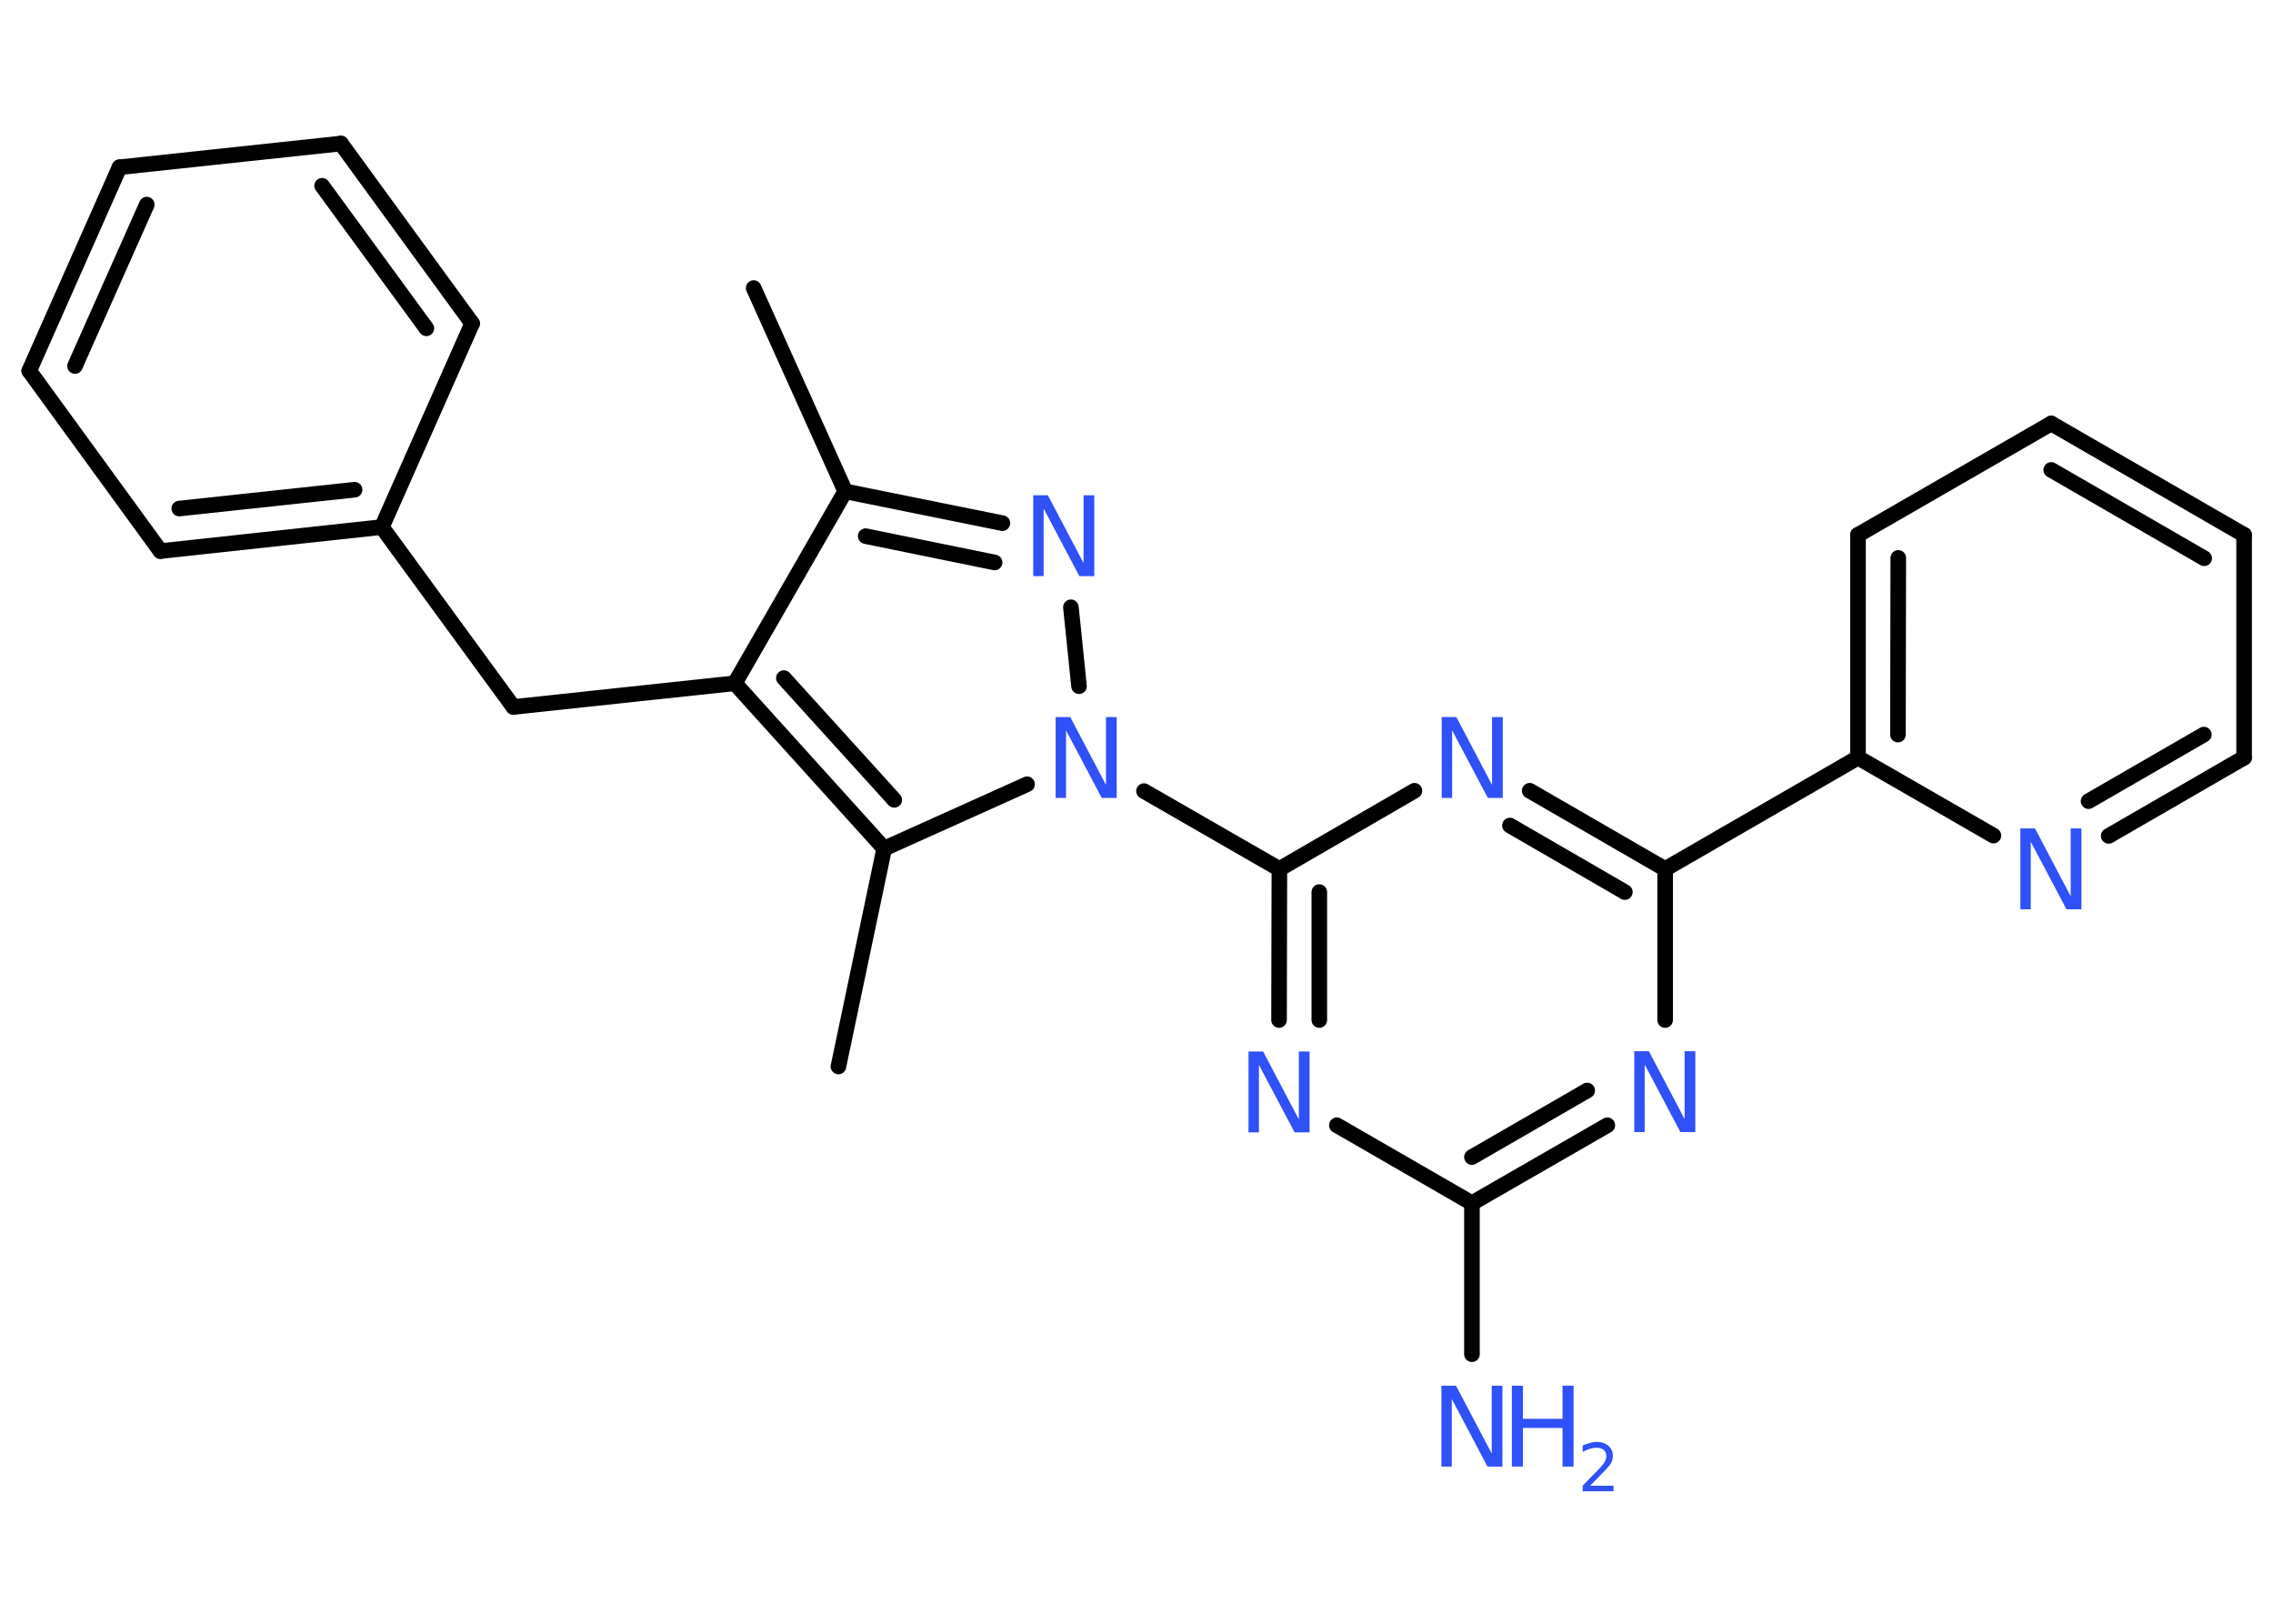 <?xml version='1.0' encoding='UTF-8'?>
<!DOCTYPE svg PUBLIC "-//W3C//DTD SVG 1.1//EN" "http://www.w3.org/Graphics/SVG/1.1/DTD/svg11.dtd">
<svg version='1.2' xmlns='http://www.w3.org/2000/svg' xmlns:xlink='http://www.w3.org/1999/xlink' width='70.0mm' height='50.0mm' viewBox='0 0 70.0 50.0'>
  <desc>Generated by the Chemistry Development Kit (http://github.com/cdk)</desc>
  <g stroke-linecap='round' stroke-linejoin='round' stroke='#000000' stroke-width='.48' fill='#3050F8'>
    <rect x='.0' y='.0' width='70.0' height='50.0' fill='#FFFFFF' stroke='none'/>
    <g id='mol1' class='mol'>
      <line id='mol1bnd1' class='bond' x1='23.21' y1='8.87' x2='26.03' y2='15.13'/>
      <g id='mol1bnd2' class='bond'>
        <line x1='30.87' y1='16.11' x2='26.03' y2='15.13'/>
        <line x1='30.63' y1='17.32' x2='26.66' y2='16.51'/>
      </g>
      <line id='mol1bnd3' class='bond' x1='32.98' y1='18.7' x2='33.23' y2='21.13'/>
      <line id='mol1bnd4' class='bond' x1='35.23' y1='24.36' x2='39.4' y2='26.76'/>
      <g id='mol1bnd5' class='bond'>
        <line x1='39.4' y1='26.76' x2='39.39' y2='31.41'/>
        <line x1='40.63' y1='27.47' x2='40.63' y2='31.41'/>
      </g>
      <line id='mol1bnd6' class='bond' x1='41.17' y1='34.65' x2='45.33' y2='37.05'/>
      <line id='mol1bnd7' class='bond' x1='45.33' y1='37.05' x2='45.33' y2='41.7'/>
      <g id='mol1bnd8' class='bond'>
        <line x1='45.33' y1='37.05' x2='49.5' y2='34.65'/>
        <line x1='45.33' y1='35.63' x2='48.88' y2='33.58'/>
      </g>
      <line id='mol1bnd9' class='bond' x1='51.28' y1='31.41' x2='51.28' y2='26.76'/>
      <line id='mol1bnd10' class='bond' x1='51.28' y1='26.76' x2='57.22' y2='23.33'/>
      <g id='mol1bnd11' class='bond'>
        <line x1='57.22' y1='16.47' x2='57.22' y2='23.33'/>
        <line x1='58.46' y1='17.18' x2='58.45' y2='22.62'/>
      </g>
      <line id='mol1bnd12' class='bond' x1='57.22' y1='16.47' x2='63.17' y2='13.04'/>
      <g id='mol1bnd13' class='bond'>
        <line x1='69.11' y1='16.47' x2='63.17' y2='13.04'/>
        <line x1='67.88' y1='17.19' x2='63.17' y2='14.47'/>
      </g>
      <line id='mol1bnd14' class='bond' x1='69.11' y1='16.47' x2='69.11' y2='23.33'/>
      <g id='mol1bnd15' class='bond'>
        <line x1='64.94' y1='25.74' x2='69.11' y2='23.33'/>
        <line x1='64.32' y1='24.67' x2='67.87' y2='22.62'/>
      </g>
      <line id='mol1bnd16' class='bond' x1='57.22' y1='23.33' x2='61.39' y2='25.73'/>
      <g id='mol1bnd17' class='bond'>
        <line x1='51.28' y1='26.76' x2='47.11' y2='24.35'/>
        <line x1='50.04' y1='27.47' x2='46.5' y2='25.42'/>
      </g>
      <line id='mol1bnd18' class='bond' x1='39.4' y1='26.76' x2='43.56' y2='24.35'/>
      <line id='mol1bnd19' class='bond' x1='31.63' y1='24.15' x2='27.23' y2='26.13'/>
      <line id='mol1bnd20' class='bond' x1='27.23' y1='26.13' x2='25.82' y2='32.84'/>
      <g id='mol1bnd21' class='bond'>
        <line x1='22.63' y1='21.04' x2='27.23' y2='26.13'/>
        <line x1='24.14' y1='20.88' x2='27.54' y2='24.63'/>
      </g>
      <line id='mol1bnd22' class='bond' x1='26.03' y1='15.13' x2='22.63' y2='21.04'/>
      <line id='mol1bnd23' class='bond' x1='22.63' y1='21.04' x2='15.81' y2='21.77'/>
      <line id='mol1bnd24' class='bond' x1='15.81' y1='21.77' x2='11.76' y2='16.23'/>
      <g id='mol1bnd25' class='bond'>
        <line x1='4.94' y1='16.97' x2='11.76' y2='16.23'/>
        <line x1='5.52' y1='15.66' x2='10.92' y2='15.08'/>
      </g>
      <line id='mol1bnd26' class='bond' x1='4.94' y1='16.97' x2='.9' y2='11.42'/>
      <g id='mol1bnd27' class='bond'>
        <line x1='3.68' y1='5.15' x2='.9' y2='11.42'/>
        <line x1='4.52' y1='6.3' x2='2.31' y2='11.27'/>
      </g>
      <line id='mol1bnd28' class='bond' x1='3.68' y1='5.15' x2='10.5' y2='4.42'/>
      <g id='mol1bnd29' class='bond'>
        <line x1='14.54' y1='9.96' x2='10.5' y2='4.42'/>
        <line x1='13.13' y1='10.11' x2='9.92' y2='5.72'/>
      </g>
      <line id='mol1bnd30' class='bond' x1='11.76' y1='16.23' x2='14.54' y2='9.96'/>
      <path id='mol1atm3' class='atom' d='M31.82 15.25h.45l1.1 2.09v-2.09h.33v2.49h-.46l-1.1 -2.08v2.08h-.32v-2.49z' stroke='none'/>
      <path id='mol1atm4' class='atom' d='M32.51 22.08h.45l1.1 2.09v-2.09h.33v2.49h-.46l-1.1 -2.08v2.08h-.32v-2.49z' stroke='none'/>
      <path id='mol1atm6' class='atom' d='M38.45 32.38h.45l1.1 2.09v-2.09h.33v2.49h-.46l-1.1 -2.08v2.08h-.32v-2.49z' stroke='none'/>
      <g id='mol1atm8' class='atom'>
        <path d='M44.39 42.67h.45l1.1 2.09v-2.09h.33v2.49h-.46l-1.1 -2.08v2.08h-.32v-2.49z' stroke='none'/>
        <path d='M46.56 42.67h.34v1.02h1.22v-1.02h.34v2.49h-.34v-1.19h-1.22v1.19h-.34v-2.49z' stroke='none'/>
        <path d='M48.99 45.75h.7v.17h-.95v-.17q.12 -.12 .31 -.32q.2 -.2 .25 -.26q.1 -.11 .13 -.18q.04 -.08 .04 -.15q.0 -.12 -.08 -.19q-.08 -.07 -.22 -.07q-.1 .0 -.2 .03q-.1 .03 -.23 .1v-.2q.12 -.05 .23 -.08q.11 -.03 .19 -.03q.23 .0 .37 .12q.14 .12 .14 .31q.0 .09 -.03 .17q-.03 .08 -.13 .19q-.02 .03 -.16 .17q-.13 .14 -.38 .39z' stroke='none'/>
      </g>
      <path id='mol1atm9' class='atom' d='M50.33 32.37h.45l1.1 2.09v-2.09h.33v2.49h-.46l-1.1 -2.08v2.08h-.32v-2.49z' stroke='none'/>
      <path id='mol1atm16' class='atom' d='M62.22 25.51h.45l1.1 2.09v-2.09h.33v2.49h-.46l-1.1 -2.08v2.08h-.32v-2.49z' stroke='none'/>
      <path id='mol1atm17' class='atom' d='M44.4 22.08h.45l1.1 2.09v-2.09h.33v2.49h-.46l-1.1 -2.08v2.08h-.32v-2.49z' stroke='none'/>
    </g>
  </g>
</svg>
